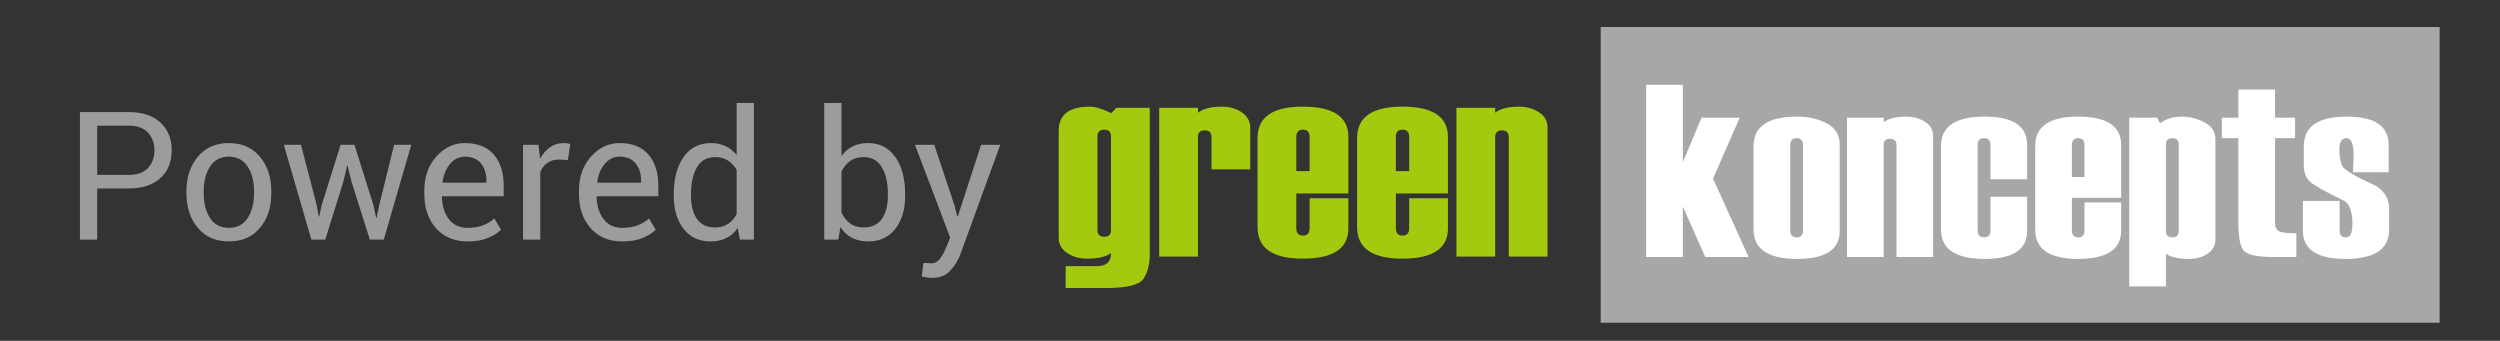 <?xml version="1.0" encoding="iso-8859-1"?>
<!-- Generator: Adobe Illustrator 16.0.0, SVG Export Plug-In . SVG Version: 6.00 Build 0)  -->
<!DOCTYPE svg PUBLIC "-//W3C//DTD SVG 1.1//EN" "http://www.w3.org/Graphics/SVG/1.1/DTD/svg11.dtd">
<svg version="1.1" id="&#x56FE;&#x5C42;_1" xmlns="http://www.w3.org/2000/svg" xmlns:xlink="http://www.w3.org/1999/xlink" x="0px"
	 y="0px" width="1650.751px" height="225.022px" viewBox="245.249 12.308 1650.751 225.022"
	 style="enable-background:new 245.249 12.308 1650.751 225.022;" xml:space="preserve">
<rect x="245.249" y="12.308" width="1650.751" height="225.022" fill="#333333" stroke="none"/>
<g id="&#x56FE;&#x5C42;_1_1_">
	<g>
		<g>
			<g>
				<g>
					<rect id="SVGID_1_" x="1302.184" y="30.135" style="fill:#A7A7A7;" width="553.977" height="195.266"/>
				</g>
				<g>
					<defs>
						<rect id="SVGID_2_" x="1302.184" y="30.135" width="553.977" height="195.266"/>
					</defs>
					<clipPath id="SVGID_3_">
						<use xlink:href="#SVGID_2_"  style="overflow:visible;"/>
					</clipPath>
					<g transform="matrix(1 0 0 1 1.220703e-04 3.814697e-06)" style="clip-path:url(#SVGID_3_);">
					</g>
				</g>
			</g>
		</g>
		<path style="fill:#A3CA0F;" d="M948.907,202.494V188.05h20.832c6.071,0,9.107-2.87,9.107-8.606
			c-3.369,2.428-8.655,3.643-15.873,3.643c-5.049,0-9.422-1.257-13.117-3.771c-3.698-2.51-5.548-5.799-5.548-9.866V98.811
			c0-10.727,6.823-16.092,20.472-16.092c3.604,0,8.355,1.441,14.249,4.32l3.332-3.566h22.07v96.859
			c0,6.372-1.339,11.66-4.013,15.863c-2.672,4.197-10.979,6.299-24.921,6.299H948.907L948.907,202.494z M978.848,164.309v-61.892
			c0-3-1.479-4.5-4.432-4.5c-3.016,0-4.523,1.5-4.523,4.5v61.722c0,3,1.509,4.5,4.523,4.5
			C977.369,168.641,978.848,167.195,978.848,164.309L978.848,164.309z"/>
		<path style="fill:#A3CA0F;" d="M1070.799,124.136h-25.583v-21.289c0-2.987-1.495-4.479-4.477-4.479
			c-2.987,0-4.479,1.438-4.479,4.317v79.043h-25.583V83.472h25.583V86.7c3.427-2.652,8.718-3.981,15.873-3.981
			c5.11,0,9.497,1.286,13.165,3.855c3.667,2.569,5.501,5.943,5.501,10.121V124.136L1070.799,124.136z"/>
		<path style="fill:#A3CA0F;" d="M1135.568,140.049h-34.379v22.861c0,3.318,1.479,4.977,4.44,4.977c2.901,0,4.354-1.654,4.354-4.97
			V143.21h25.585v19.979c0,13.265-10.039,19.896-30.117,19.896c-19.897,0-29.846-6.917-29.846-20.75v-58.863
			c0-13.833,9.947-20.752,29.846-20.752c20.078,0,30.117,6.636,30.117,19.901V140.049L1135.568,140.049z M1109.983,125.303v-22.552
			c0-3.222-1.45-4.834-4.354-4.834c-2.962,0-4.44,1.613-4.44,4.834v22.552H1109.983L1109.983,125.303z"/>
		<path style="fill:#A3CA0F;" d="M1201.317,140.049h-34.38v22.861c0,3.318,1.479,4.977,4.442,4.977c2.901,0,4.354-1.654,4.354-4.97
			V143.21h25.584v19.979c0,13.265-10.04,19.896-30.116,19.896c-19.897,0-29.848-6.917-29.848-20.75v-58.863
			c0-13.833,9.948-20.752,29.848-20.752c20.076,0,30.116,6.636,30.116,19.901V140.049L1201.317,140.049z M1175.732,125.303v-22.552
			c0-3.222-1.451-4.834-4.354-4.834c-2.963,0-4.441,1.613-4.441,4.834v22.552H1175.732L1175.732,125.303z"/>
		<path style="fill:#A3CA0F;" d="M1267.064,181.729h-25.584v-78.875c0-2.991-1.493-4.486-4.479-4.486s-4.479,1.438-4.479,4.317
			v79.043h-25.582V83.472h25.582V86.7c3.428-2.652,8.719-3.981,15.875-3.981c4.627,0,8.896,1.188,12.805,3.559
			c3.904,2.372,5.859,5.844,5.859,10.417v85.034H1267.064z"/>
		<polygon style="fill:#FFFFFF;" points="1399.864,181.999 1371.27,181.999 1356.423,148.715 1356.423,181.999 1332.205,181.999 
			1332.205,68.32 1356.423,68.32 1356.423,119.354 1368.794,90.014 1393.96,90.014 1376.355,130.262 		"/>
		<path style="fill:#FFFFFF;" d="M1403.118,163.84v-55.104c0-12.952,9.61-19.426,28.839-19.426c7.43,0,13.965,1.507,19.608,4.521
			c5.644,3.014,8.466,7.716,8.466,14.112v56.69c0,12.422-9.36,18.635-28.074,18.635
			C1412.729,183.268,1403.118,176.792,1403.118,163.84L1403.118,163.84z M1435.812,164.366v-56.315c0-3.008-1.4-4.514-4.196-4.514
			c-2.854,0-4.281,1.506-4.281,4.514v56.315c0,3.116,1.427,4.673,4.281,4.673C1434.412,169.039,1435.812,167.482,1435.812,164.366
			L1435.812,164.366z"/>
		<path style="fill:#FFFFFF;" d="M1521.719,181.999h-24.217v-73.84c0-2.799-1.415-4.2-4.239-4.2c-2.825,0-4.239,1.348-4.239,4.042
			v73.998h-24.217V90.014h24.217v3.022c3.244-2.484,8.255-3.727,15.025-3.727c4.38,0,8.421,1.111,12.123,3.33
			c3.698,2.221,5.547,5.472,5.547,9.752V181.999L1521.719,181.999z"/>
		<path style="fill:#FFFFFF;" d="M1583.786,130.671h-24.218v-22.612c0-3.015-1.398-4.522-4.194-4.522
			c-2.854,0-4.281,1.506-4.281,4.514v56.315c0,3.116,1.427,4.673,4.281,4.673c2.796,0,4.194-1.549,4.194-4.653v-22.163h24.218
			v22.424c0,12.414-9.358,18.621-28.072,18.621c-19.228,0-28.839-6.476-28.839-19.427v-55.104c0-12.952,9.611-19.426,28.839-19.426
			c18.714,0,28.072,6.207,28.072,18.62V130.671L1583.786,130.671z"/>
		<path style="fill:#FFFFFF;" d="M1645.854,142.979h-32.543v21.4c0,3.107,1.401,4.66,4.204,4.66c2.746,0,4.121-1.549,4.121-4.653
			v-18.448h24.218v18.703c0,12.418-9.504,18.625-28.509,18.625c-18.835,0-28.254-6.475-28.254-19.426v-55.104
			c0-12.952,9.419-19.426,28.254-19.426c19.005,0,28.509,6.21,28.509,18.629V142.979L1645.854,142.979z M1621.637,129.174v-21.112
			c0-3.016-1.375-4.525-4.121-4.525c-2.803,0-4.205,1.51-4.205,4.525v21.112H1621.637L1621.637,129.174z"/>
		<path style="fill:#FFFFFF;" d="M1675.4,179.857v21.58h-24.224V90.014h18.335l2.045,3.655c3.983-2.905,8.708-4.359,14.172-4.359
			c5.521,0,10.625,1.297,15.316,3.884c4.696,2.591,7.045,6.318,7.045,11.179V170.5c0,3.861-1.708,6.953-5.121,9.277
			c-3.417,2.324-7.567,3.488-12.464,3.488C1683.733,183.268,1678.696,182.128,1675.4,179.857L1675.4,179.857z M1683.875,164.83
			v-57.085c0-2.803-1.402-4.208-4.195-4.208c-2.854,0-4.277,1.405-4.277,4.208v57.245c0,2.699,1.425,4.049,4.277,4.049
			C1682.473,169.039,1683.875,167.639,1683.875,164.83L1683.875,164.83z"/>
		<path style="fill:#FFFFFF;" d="M1761.531,181.999h-15.353c-10.974,0-17.543-1.532-19.701-4.601
			c-2.163-3.068-3.243-8.965-3.243-17.694v-56.167h-10.896V90.014h10.896V71.419h24.222v18.594h13.224v13.523h-13.224v56.006
			c0,2.697,0.87,4.51,2.616,5.433c1.743,0.926,5.563,1.387,11.459,1.387V181.999L1761.531,181.999z"/>
		<path style="fill:#FFFFFF;" d="M1765.862,144.995h24.221v19.394c0,3.103,1.411,4.65,4.237,4.65c2.822,0,4.235-2.947,4.235-8.846
			c0-7.771-1.688-12.791-5.062-15.063c-12.756-6.187-20.448-10.505-23.077-12.964c-2.633-2.457-3.949-6.144-3.949-11.061v-12.369
			c0-12.952,9.463-19.426,28.391-19.426c18.409,0,27.613,6.207,27.613,18.62v18.145h-23.61l0.511-11.031
			c0-7.67-1.571-11.507-4.707-11.507c-3.156,0-4.734,2.421-4.734,7.259c0,4.969,0.671,8.722,2.015,11.26
			c1.339,2.537,8.795,6.898,22.365,13.081c5.646,3.754,8.469,8.723,8.469,14.908v13.796c0,12.951-9.587,19.427-28.753,19.427
			c-18.775,0-28.161-6.209-28.161-18.621v-19.65L1765.862,144.995L1765.862,144.995z"/>
	</g>
</g>
<g id="&#x56FE;&#x5C42;_2">
	<g style="enable-background:new    ;">
		<path style="fill:#9C9C9C;" d="M309.426,136.738v33.773h-11.393V86.309h32.213c8.983,0,15.961,2.313,20.935,6.94
			c4.974,4.626,7.46,10.719,7.46,18.275c0,7.673-2.486,13.793-7.46,18.362c-4.973,4.569-11.952,6.853-20.935,6.853H309.426
			L309.426,136.738z M309.426,127.774h20.82c5.706,0,9.966-1.529,12.781-4.59c2.814-3.059,4.222-6.917,4.222-11.574
			c0-4.656-1.417-8.544-4.25-11.662c-2.834-3.118-7.084-4.676-12.752-4.676h-20.82V127.774z"/>
		<path style="fill:#9C9C9C;" d="M368.356,138.646c0-9.253,2.506-16.877,7.518-22.872c5.011-5.995,11.817-8.993,20.415-8.993
			c8.675,0,15.528,2.988,20.559,8.963c5.032,5.977,7.547,13.611,7.547,22.902v1.272c0,9.33-2.507,16.965-7.518,22.901
			c-5.012,5.938-11.836,8.906-20.472,8.906c-8.637,0-15.47-2.978-20.501-8.935c-5.031-5.957-7.547-13.58-7.547-22.873V138.646
			L368.356,138.646z M379.75,139.889c0,6.623,1.396,12.093,4.192,16.404c2.794,4.313,6.949,6.47,12.463,6.47
			c5.437,0,9.561-2.156,12.376-6.47c2.814-4.312,4.222-9.781,4.222-16.404v-1.271c0-6.546-1.417-11.994-4.251-16.346
			c-2.833-4.351-6.989-6.527-12.463-6.527c-5.436,0-9.552,2.176-12.347,6.527c-2.796,4.352-4.192,9.8-4.192,16.346V139.889z"/>
		<path style="fill:#9C9C9C;" d="M454.353,147.727l1.331,7.575h0.347l1.62-7.575l12.492-39.789h9.138l12.55,39.789l1.793,8.443
			h0.347l1.677-8.443l9.832-39.789h11.335l-18.16,62.574h-9.195L477.37,132.4l-2.603-10.641l-0.348,0.058l-2.486,10.583
			l-11.913,38.111h-9.196l-18.159-62.574h11.334L454.353,147.727z"/>
		<path style="fill:#9C9C9C;" d="M553.94,171.727c-8.713,0-15.644-2.9-20.791-8.704c-5.147-5.802-7.721-13.33-7.721-22.583v-2.545
			c0-8.906,2.65-16.317,7.952-22.237c5.301-5.917,11.575-8.876,18.824-8.876c8.443,0,14.824,2.544,19.142,7.633
			c4.317,5.089,6.478,11.876,6.478,20.357v7.113h-40.598l-0.174,0.288c0.116,5.999,1.638,10.931,4.569,14.793
			c2.93,3.864,7.036,5.796,12.318,5.796c3.854,0,7.238-0.55,10.149-1.648c2.911-1.1,5.426-2.611,7.547-4.54l4.453,7.411
			c-2.236,2.211-5.187,4.055-8.848,5.528C563.578,170.989,559.145,171.727,553.94,171.727z M552.205,115.745
			c-3.817,0-7.075,1.605-9.774,4.813c-2.698,3.208-4.357,7.233-4.973,12.074l0.115,0.289h28.858v-1.497
			c0-4.458-1.195-8.186-3.586-11.183C560.455,117.244,556.908,115.745,552.205,115.745z"/>
		<path style="fill:#9C9C9C;" d="M620.215,118l-5.841-0.347c-3.007,0-5.543,0.714-7.605,2.14c-2.063,1.427-3.653,3.433-4.771,6.015
			v44.704h-11.393v-62.574h10.178l1.099,9.138c1.772-3.239,3.961-5.763,6.564-7.576c2.603-1.812,5.599-2.718,8.992-2.718
			c0.848,0,1.657,0.068,2.429,0.202c0.771,0.136,1.406,0.28,1.909,0.434L620.215,118z"/>
		<path style="fill:#9C9C9C;" d="M656.071,171.727c-8.714,0-15.644-2.9-20.791-8.704c-5.147-5.802-7.721-13.33-7.721-22.583v-2.545
			c0-8.906,2.65-16.317,7.952-22.237c5.3-5.917,11.575-8.876,18.825-8.876c8.443,0,14.824,2.544,19.142,7.633
			c4.317,5.089,6.477,11.876,6.477,20.357v7.113h-40.598l-0.174,0.288c0.116,5.999,1.638,10.931,4.569,14.793
			c2.929,3.864,7.035,5.796,12.319,5.796c3.854,0,7.237-0.55,10.149-1.648c2.911-1.1,5.426-2.611,7.546-4.54l4.454,7.411
			c-2.237,2.211-5.186,4.055-8.849,5.528C665.709,170.989,661.276,171.727,656.071,171.727z M654.336,115.745
			c-3.816,0-7.076,1.605-9.773,4.813c-2.699,3.208-4.358,7.233-4.974,12.074l0.116,0.289h28.858v-1.497
			c0-4.458-1.196-8.186-3.586-11.183C662.586,117.244,659.04,115.745,654.336,115.745z"/>
		<path style="fill:#9C9C9C;" d="M690.134,140.381c0-10.062,2.148-18.177,6.448-24.347c4.299-6.168,10.323-9.253,18.073-9.253
			c3.662,0,6.911,0.675,9.745,2.023c2.834,1.35,5.252,3.316,7.258,5.899v-34.41h11.394v90.218h-9.311l-1.33-7.691
			c-2.045,2.931-4.55,5.147-7.519,6.65c-2.97,1.503-6.419,2.256-10.352,2.256c-7.633,0-13.611-2.766-17.928-8.3
			c-4.318-5.531-6.477-12.81-6.477-21.831L690.134,140.381L690.134,140.381z M701.527,141.596c0,6.324,1.291,11.385,3.875,15.181
			c2.582,3.8,6.593,5.697,12.029,5.697c3.392,0,6.246-0.771,8.559-2.313c2.313-1.541,4.202-3.701,5.667-6.478v-29.205
			c-1.465-2.582-3.364-4.636-5.696-6.159c-2.333-1.523-5.138-2.285-8.415-2.285c-5.475,0-9.514,2.256-12.116,6.767
			c-2.602,4.511-3.904,10.373-3.904,17.582V141.596z"/>
		<path style="fill:#9C9C9C;" d="M842.927,141.596c0,9.022-2.169,16.301-6.506,21.832c-4.337,5.533-10.305,8.299-17.899,8.299
			c-4.126,0-7.712-0.801-10.757-2.4c-3.046-1.598-5.572-3.961-7.576-7.083l-1.388,8.269h-9.311V80.294h11.394v35.046
			c1.965-2.776,4.403-4.895,7.315-6.362c2.911-1.465,6.312-2.197,10.208-2.197c7.71,0,13.725,3.085,18.043,9.253
			c4.317,6.169,6.478,14.285,6.478,24.347L842.927,141.596L842.927,141.596z M831.534,140.381c0-7.17-1.321-13.021-3.961-17.551
			c-2.642-4.53-6.661-6.795-12.058-6.795c-3.509,0-6.468,0.858-8.877,2.574c-2.41,1.716-4.329,4.02-5.753,6.911v27.123
			c1.464,3.086,3.382,5.495,5.753,7.23c2.371,1.734,5.368,2.603,8.993,2.603c5.357,0,9.349-1.908,11.971-5.726
			c2.622-3.816,3.932-8.866,3.932-15.151L831.534,140.381L831.534,140.381z"/>
		<path style="fill:#9C9C9C;" d="M875.312,147.321l2.023,7.865h0.348l15.382-47.249h12.666l-26.313,72.175
			c-1.582,4.201-3.846,7.865-6.795,10.988c-2.95,3.123-6.931,4.684-11.943,4.684c-0.925,0-2.103-0.106-3.528-0.317
			c-1.427-0.213-2.526-0.415-3.296-0.607l1.157-8.963c-0.231-0.04,0.452,0,2.052,0.114c1.599,0.116,2.611,0.174,3.037,0.174
			c2.428,0,4.414-1.08,5.957-3.238c1.541-2.16,2.833-4.551,3.874-7.172l2.718-6.535l-23.248-61.302h12.723L875.312,147.321z"/>
	</g>
</g>
</svg>
